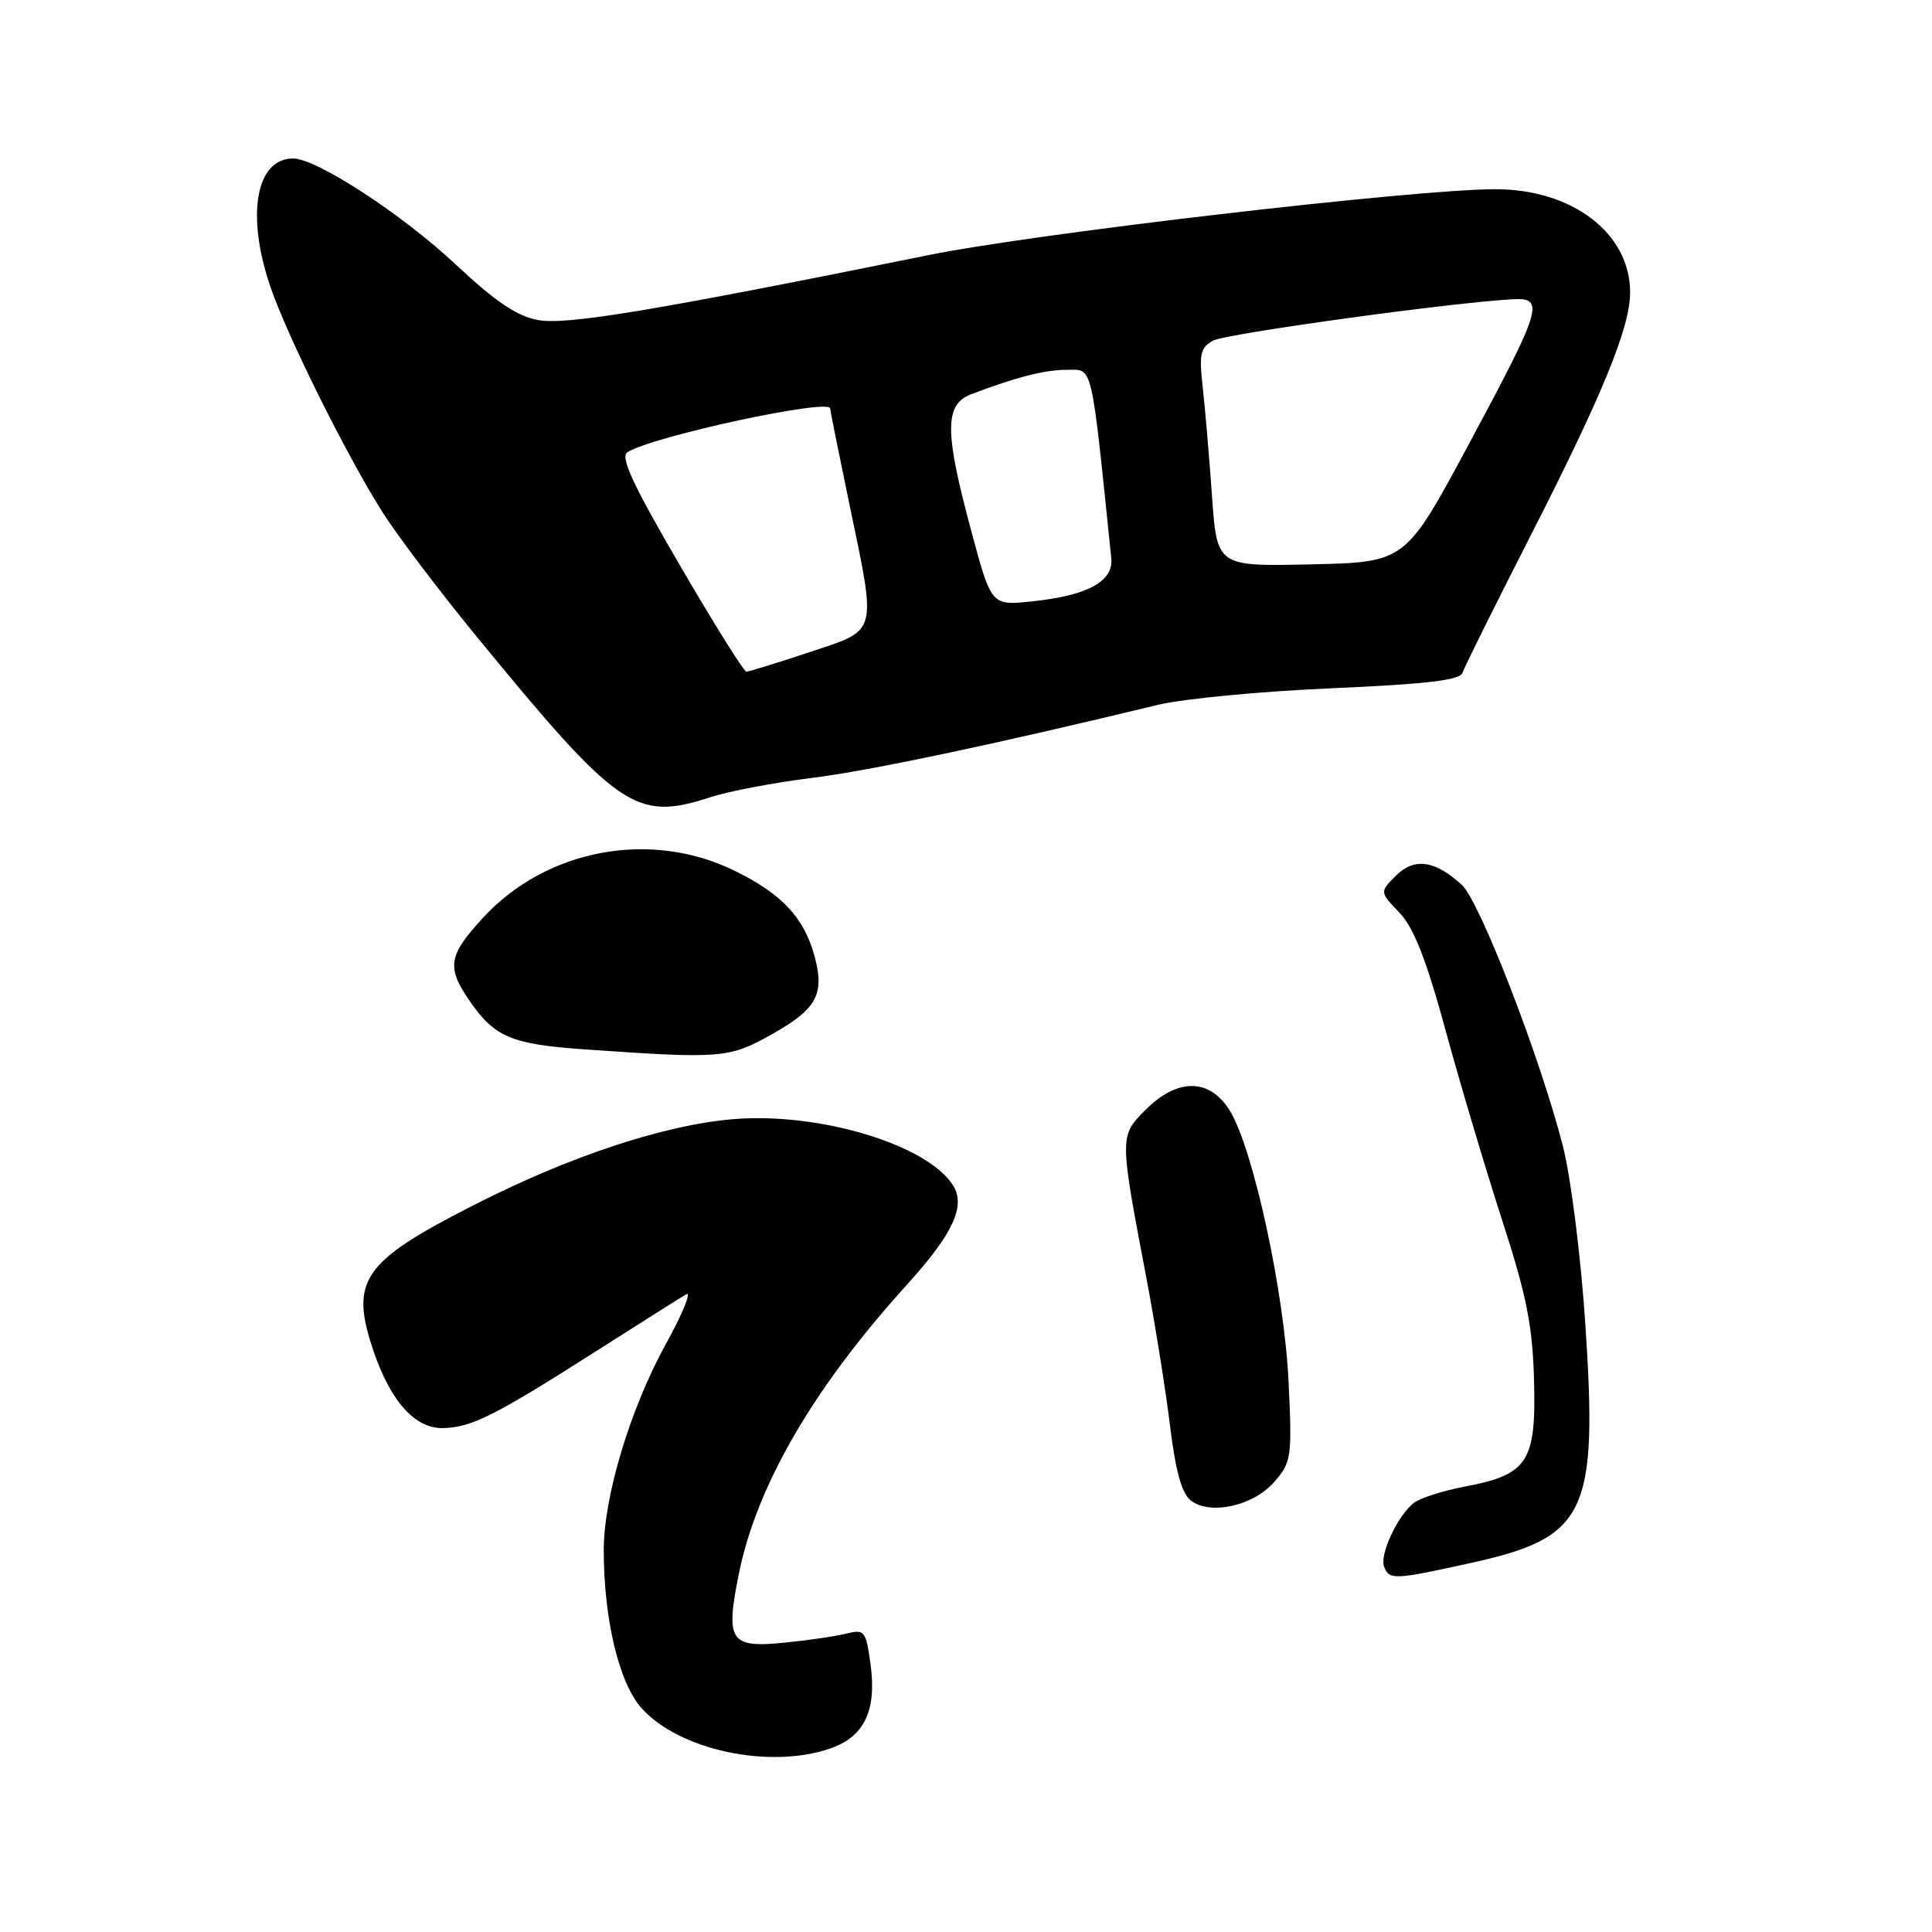 <?xml version="1.0" encoding="UTF-8" standalone="no"?>
<!DOCTYPE svg PUBLIC "-//W3C//DTD SVG 1.1//EN" "http://www.w3.org/Graphics/SVG/1.1/DTD/svg11.dtd" >
<svg xmlns="http://www.w3.org/2000/svg" xmlns:xlink="http://www.w3.org/1999/xlink" version="1.1" viewBox="0 0 256 256">
 <g >
 <path fill="currentColor"
d=" M 109.99 231.69 C 114.52 230.14 116.19 226.67 115.35 220.53 C 114.74 216.06 114.57 215.86 112.10 216.47 C 110.67 216.83 106.92 217.37 103.76 217.68 C 96.73 218.37 96.12 217.41 97.89 208.59 C 100.25 196.86 107.78 183.90 120.18 170.22 C 126.26 163.52 127.99 159.81 126.30 157.10 C 122.93 151.67 108.51 147.33 97.10 148.30 C 87.95 149.07 75.44 153.22 62.76 159.69 C 47.99 167.21 46.31 169.68 49.51 179.07 C 51.79 185.76 55.04 189.33 58.75 189.23 C 62.53 189.12 65.57 187.59 79.00 179.03 C 84.78 175.35 90.13 171.97 90.91 171.51 C 91.68 171.06 90.47 174.02 88.23 178.09 C 83.51 186.65 80.00 198.29 80.00 205.40 C 80.00 214.53 82.02 223.00 85.00 226.33 C 89.97 231.89 101.92 234.46 109.99 231.69 Z  M 194.81 207.12 C 210.24 203.73 211.74 200.61 210.06 175.39 C 209.47 166.48 208.14 155.98 207.10 151.89 C 204.06 140.03 196.08 119.42 193.69 117.24 C 190.13 113.98 187.39 113.61 184.96 116.04 C 182.81 118.19 182.81 118.19 185.42 120.92 C 187.33 122.91 188.98 127.11 191.56 136.57 C 193.50 143.68 196.88 155.02 199.07 161.77 C 202.31 171.78 203.08 175.69 203.27 182.99 C 203.55 193.72 202.45 195.40 194.09 196.98 C 191.13 197.55 188.06 198.53 187.28 199.18 C 185.12 200.98 182.79 206.01 183.40 207.59 C 184.08 209.37 184.71 209.35 194.81 207.12 Z  M 168.87 196.34 C 171.12 193.74 171.22 193.08 170.74 183.05 C 170.18 171.26 166.08 152.30 162.98 147.21 C 160.34 142.86 156.05 142.80 151.80 147.05 C 148.32 150.53 148.32 150.53 151.91 169.37 C 153.04 175.35 154.45 184.13 155.03 188.87 C 155.76 194.91 156.59 197.90 157.79 198.82 C 160.38 200.82 166.09 199.54 168.87 196.34 Z  M 102.41 136.97 C 108.28 133.65 109.31 131.70 107.90 126.59 C 106.50 121.54 103.56 118.42 97.30 115.36 C 86.18 109.92 72.40 112.50 64.02 121.59 C 59.41 126.59 59.15 128.14 62.18 132.56 C 65.52 137.43 67.75 138.37 77.50 139.05 C 95.72 140.32 96.60 140.24 102.41 136.97 Z  M 94.22 105.61 C 96.57 104.84 102.55 103.71 107.50 103.09 C 115.28 102.12 131.75 98.64 153.50 93.38 C 156.80 92.59 167.12 91.60 176.42 91.20 C 189.07 90.65 193.46 90.13 193.79 89.14 C 194.03 88.41 198.05 80.32 202.72 71.16 C 212.39 52.21 216.00 43.37 216.00 38.73 C 215.99 30.87 208.28 25.02 198.00 25.07 C 187.09 25.12 137.18 30.93 123.00 33.81 C 86.63 41.18 75.06 43.10 71.30 42.41 C 68.51 41.90 65.63 39.96 60.46 35.11 C 53.33 28.42 41.96 21.00 38.84 21.00 C 33.89 21.00 32.57 28.54 35.86 38.09 C 38.16 44.75 46.06 60.61 50.77 68.00 C 52.70 71.03 58.15 78.22 62.87 84.00 C 82.02 107.37 84.19 108.87 94.22 105.61 Z  M 90.06 74.86 C 83.80 64.12 82.14 60.53 83.15 59.91 C 86.60 57.78 110.00 52.74 110.00 54.13 C 110.00 54.36 111.12 59.93 112.49 66.52 C 116.19 84.31 116.44 83.35 107.25 86.42 C 102.98 87.84 99.22 89.00 98.90 89.00 C 98.57 89.00 94.59 82.64 90.06 74.86 Z  M 128.68 70.29 C 125.12 57.07 125.14 53.57 128.75 52.21 C 134.85 49.91 138.45 49.00 141.44 49.00 C 144.84 49.00 144.55 47.74 147.25 73.97 C 147.56 77.06 144.10 78.93 136.63 79.70 C 131.35 80.24 131.35 80.24 128.68 70.29 Z  M 160.60 65.78 C 160.24 60.68 159.69 54.18 159.37 51.34 C 158.87 46.90 159.06 46.04 160.75 45.13 C 162.49 44.20 192.60 40.05 200.50 39.65 C 204.74 39.44 204.31 40.82 194.55 59.00 C 186.22 74.50 186.22 74.50 173.74 74.78 C 161.26 75.06 161.26 75.06 160.60 65.78 Z "/>
</g>
</svg>